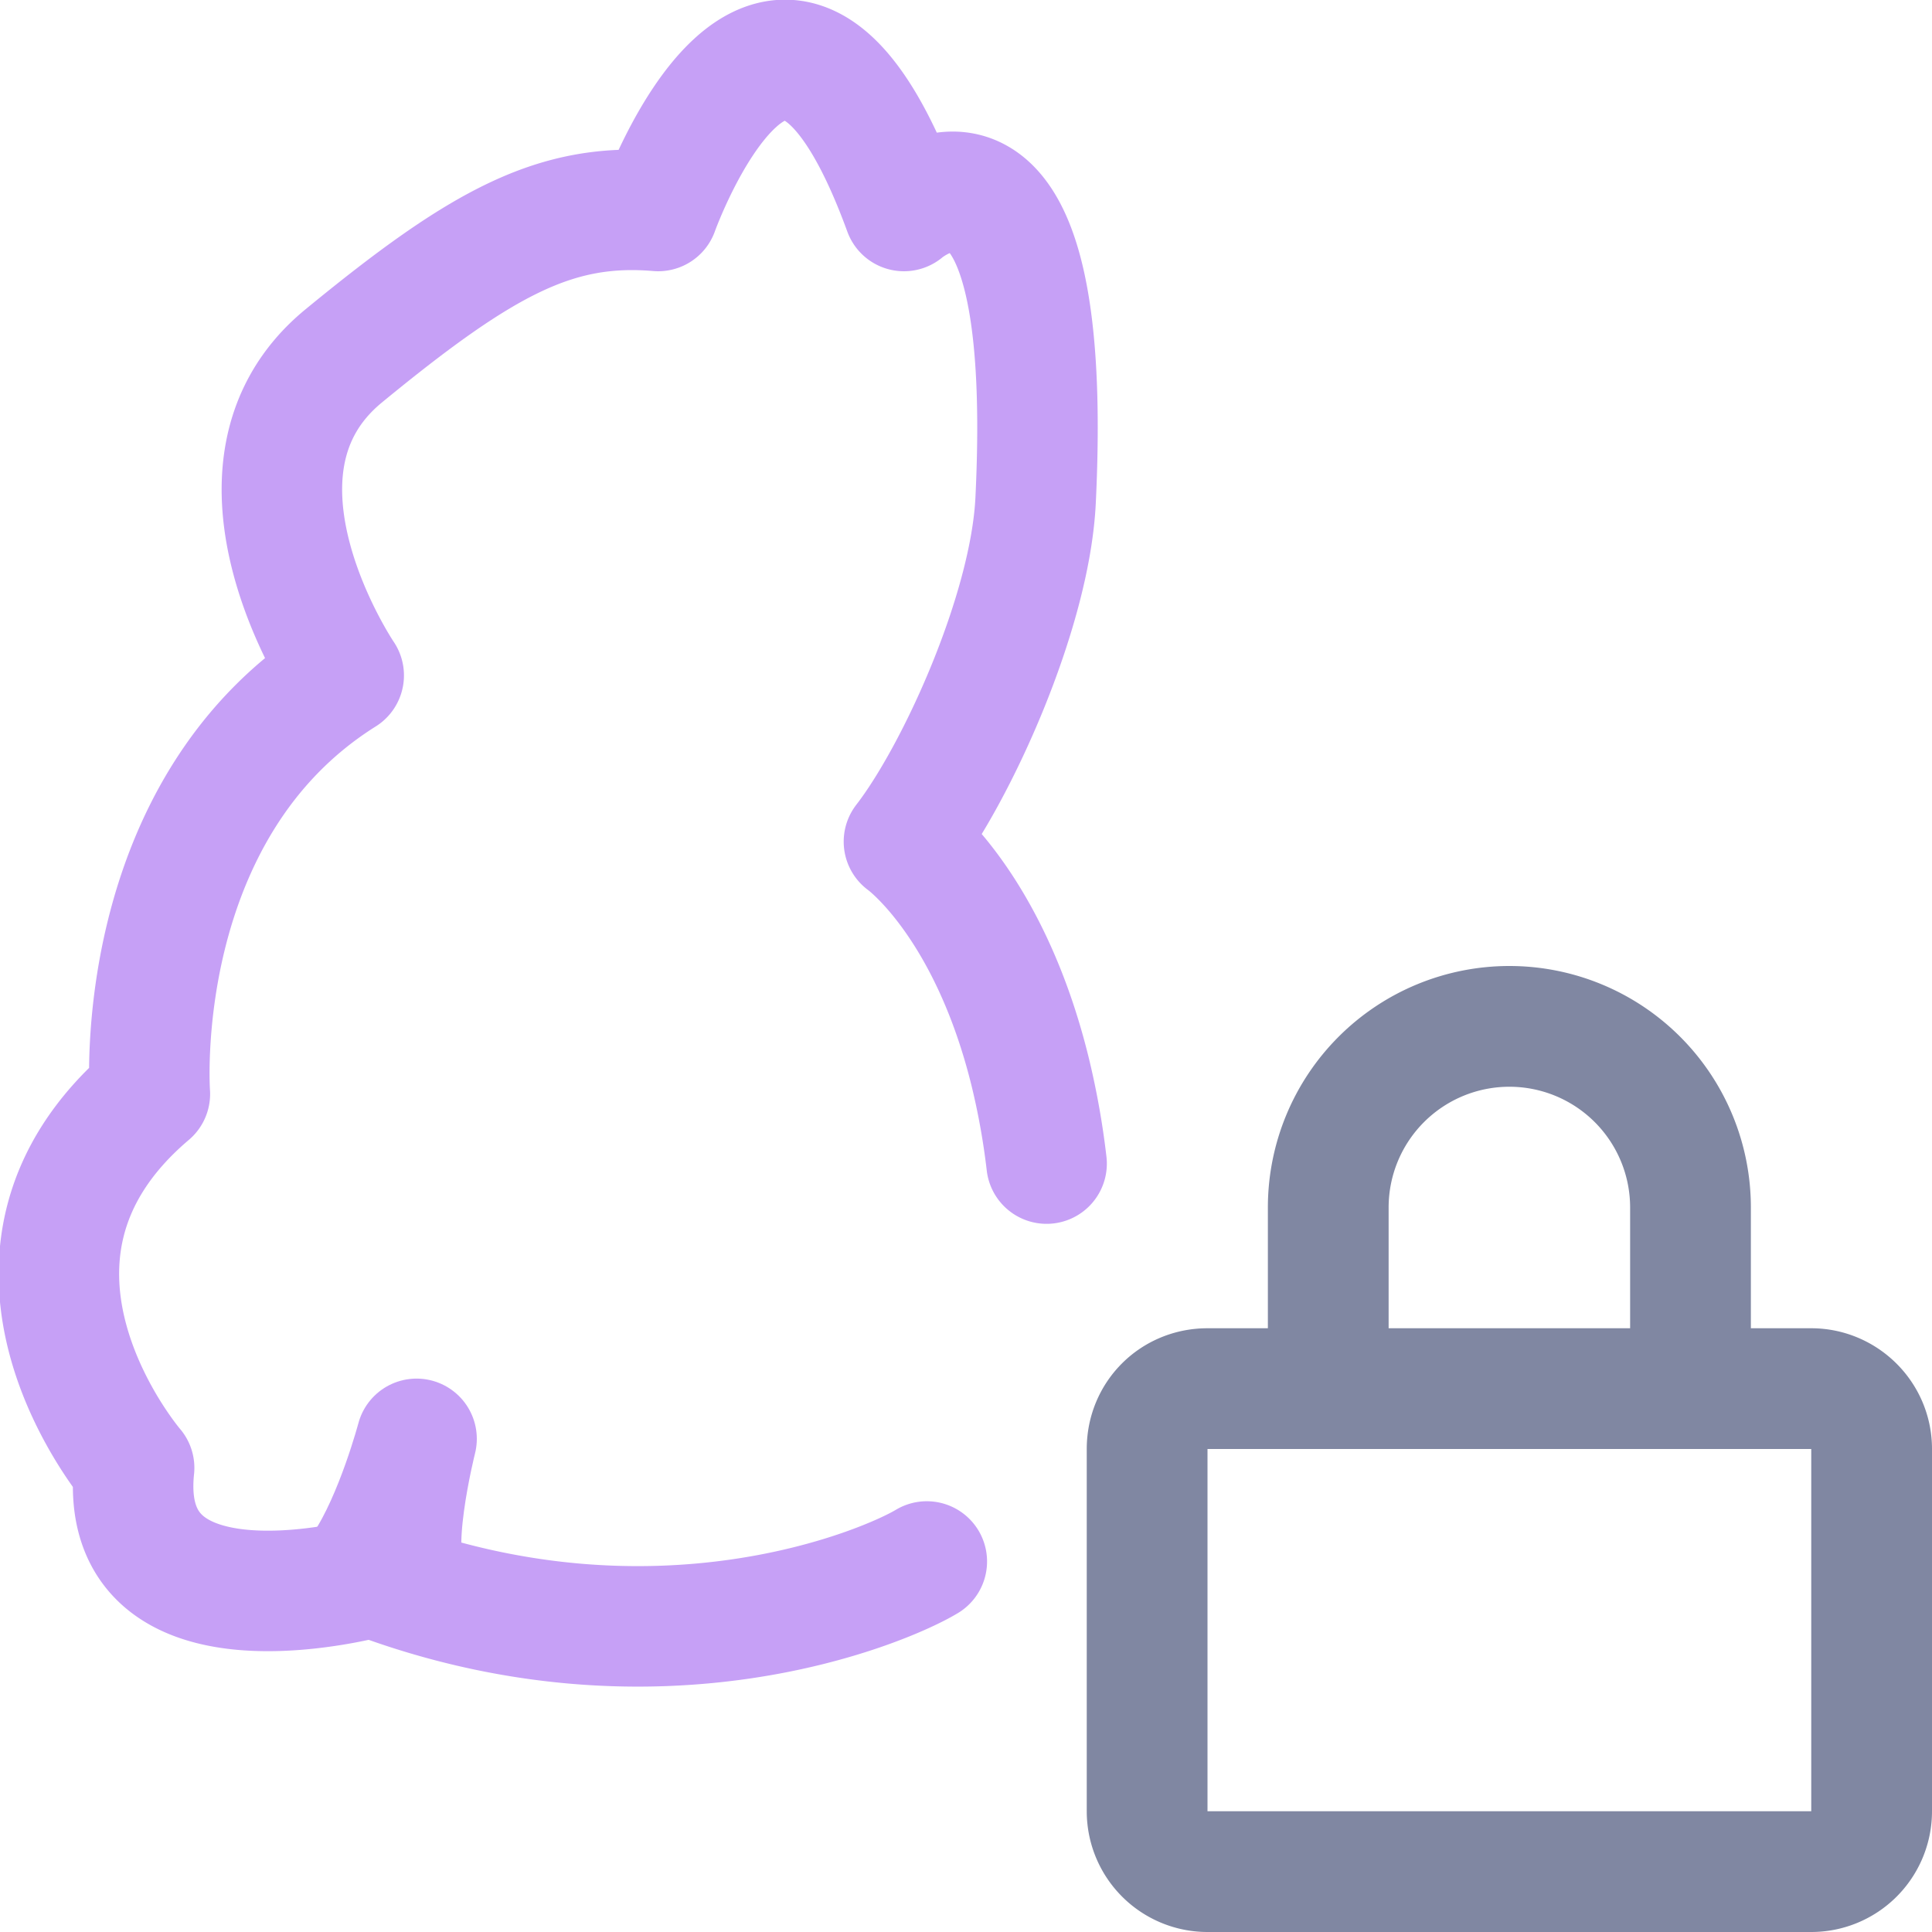 <svg xmlns="http://www.w3.org/2000/svg" width="3em" height="3em" viewBox="0 0 16 16"><path fill="none" stroke="#8087a2" stroke-linecap="round" stroke-linejoin="round" d="M15 11.5c.27 0 .5.22.5.5v3a.5.5 0 0 1-.5.5h-5a.5.5 0 0 1-.5-.5v-3c0-.28.22-.5.5-.5zm-4 0V10a1.5 1.5 0 0 1 3 0v1.5"/><g fill="none" stroke="#c6a0f6" stroke-linecap="round" stroke-linejoin="round" stroke-width="7.179"><path d="M58.19 92.889c-2.438 1.472-16.058 7.342-33.033.927c0 0-15.323 4.247-14.195-6.503c0 0-10.684-12.422.938-22.28c0 0-1.241-16.91 11.549-24.936c0 0-8.286-12.228 0-19.036s12.645-9.145 18.736-8.634c0 0 7.247-20.251 14.643 0c0 0 9.061-7.776 7.844 17.247c-.323 6.646-4.717 16.289-7.844 20.326c0 0 2.22 1.58 4.44 5.612c1.11 2.015 2.22 4.643 3.053 7.992a45 45 0 0 1 1.006 5.578" transform="matrix(.139 0 0 .139 -.413 .02)"/><path d="M27.469 94.285c-1.525-1.407.321-8.703.321-8.703s-1.252 4.723-3.116 7.525" transform="matrix(.139 0 0 .139 -.413 .02)"/></g></svg>
